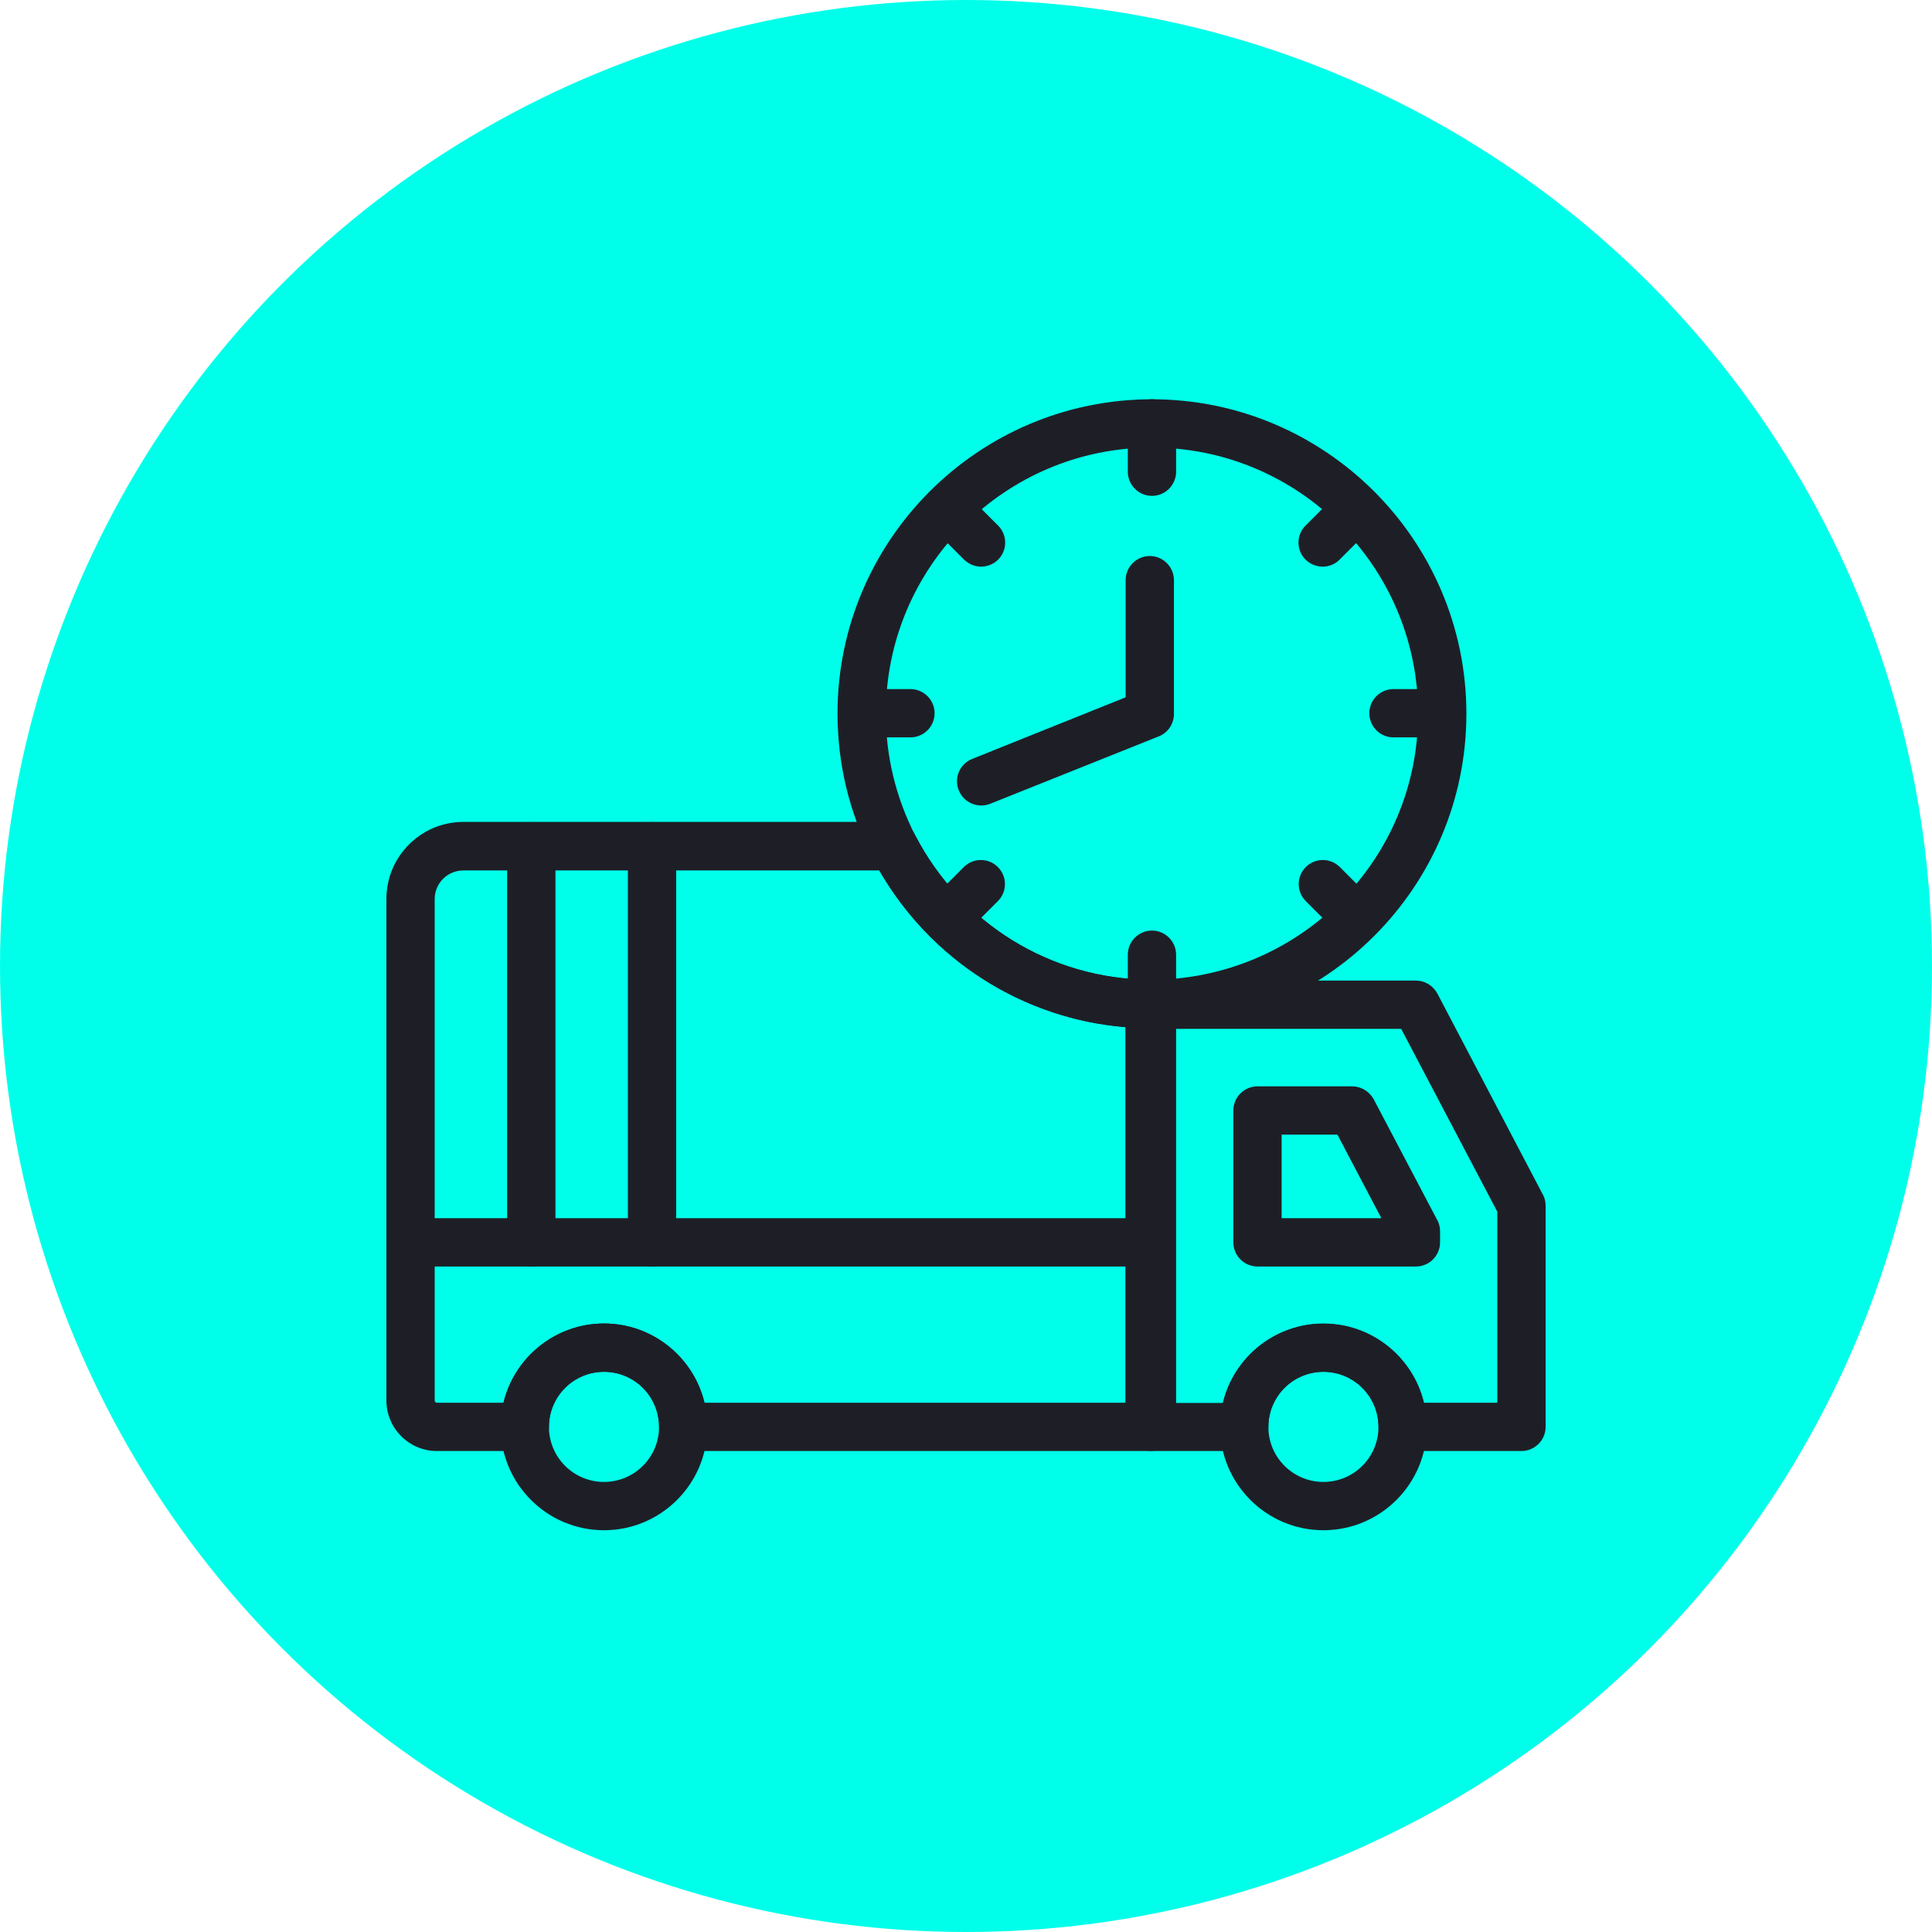 <svg width="110" height="110" viewBox="0 0 110 110" fill="none" xmlns="http://www.w3.org/2000/svg">
<circle cx="55" cy="55" r="55" fill="#00FFEA"/>
<path d="M65.588 58.538C65.588 58.538 65.45 58.538 65.436 58.538C58.781 58.497 52.731 54.757 49.651 48.803C48.345 46.232 47.685 43.482 47.685 40.622C47.685 30.763 55.715 22.733 65.588 22.733C75.46 22.733 83.49 30.763 83.49 40.636C83.49 50.508 75.46 58.538 65.588 58.538ZM65.588 25.483C57.227 25.483 50.435 32.276 50.435 40.636C50.435 43.056 50.999 45.38 52.099 47.552C54.697 52.585 59.826 55.747 65.464 55.788C73.948 55.788 80.74 48.996 80.74 40.636C80.74 32.276 73.948 25.483 65.588 25.483Z" fill="#1E1F26"/>
<path d="M65.45 82.615H38.899C38.142 82.615 37.524 81.996 37.524 81.24C37.524 79.507 36.121 78.105 34.389 78.105C32.656 78.105 31.254 79.507 31.254 81.24C31.254 81.996 30.635 82.615 29.879 82.615H24.874C23.293 82.615 22 81.322 22 79.741V51.182C22 48.762 23.966 46.796 26.386 46.796H50.875C51.384 46.796 51.865 47.085 52.099 47.538C54.711 52.585 59.826 55.747 65.464 55.775C66.22 55.775 66.825 56.393 66.825 57.15V81.226C66.825 81.996 66.206 82.615 65.45 82.615ZM40.109 79.865H64.075V58.483C58.245 58.002 53.02 54.688 50.064 49.56H26.386C25.479 49.56 24.75 50.288 24.75 51.182V79.741C24.75 79.81 24.805 79.865 24.874 79.865H28.669C29.288 77.28 31.625 75.355 34.389 75.355C37.153 75.355 39.49 77.28 40.109 79.865Z" fill="#1E1F26"/>
<path d="M86.625 82.615H79.86C79.104 82.615 78.485 81.996 78.485 81.24C78.485 79.507 77.082 78.105 75.35 78.105C73.618 78.105 72.215 79.507 72.215 81.24C72.215 81.996 71.596 82.615 70.84 82.615H65.588C64.831 82.615 64.213 81.996 64.213 81.24V57.205C64.213 56.448 64.831 55.83 65.588 55.83H80.616C81.125 55.83 81.593 56.118 81.84 56.572L87.849 68.026C87.959 68.218 88 68.438 88 68.658V81.253C88 81.996 87.381 82.615 86.625 82.615ZM81.07 79.865H85.25V68.988L79.778 58.58H66.963V79.878H69.63C70.249 77.293 72.586 75.368 75.35 75.368C78.114 75.368 80.451 77.28 81.07 79.865Z" fill="#1E1F26"/>
<path d="M80.616 72.11H71.596C70.84 72.11 70.221 71.491 70.221 70.735V63.227C70.221 62.471 70.84 61.852 71.596 61.852H76.986C77.495 61.852 77.963 62.141 78.21 62.581L81.84 69.483C81.95 69.676 81.991 69.896 81.991 70.13V70.735C81.991 71.491 81.373 72.11 80.616 72.11ZM72.971 69.36H78.65L76.147 64.602H72.971V69.36Z" fill="#1E1F26"/>
<path d="M34.389 87.125C31.144 87.125 28.504 84.485 28.504 81.24C28.504 77.995 31.144 75.355 34.389 75.355C37.634 75.355 40.274 77.995 40.274 81.24C40.274 84.485 37.634 87.125 34.389 87.125ZM34.389 78.105C32.656 78.105 31.254 79.507 31.254 81.24C31.254 82.972 32.656 84.375 34.389 84.375C36.121 84.375 37.524 82.972 37.524 81.24C37.524 79.507 36.121 78.105 34.389 78.105Z" fill="#1E1F26"/>
<path d="M75.35 87.125C72.105 87.125 69.465 84.485 69.465 81.24C69.465 77.995 72.105 75.355 75.35 75.355C78.595 75.355 81.235 77.995 81.235 81.24C81.235 84.485 78.595 87.125 75.35 87.125ZM75.35 78.105C73.618 78.105 72.215 79.507 72.215 81.24C72.215 82.972 73.618 84.375 75.35 84.375C77.082 84.375 78.485 82.972 78.485 81.24C78.485 79.507 77.082 78.105 75.35 78.105Z" fill="#1E1F26"/>
<path d="M65.45 72.11H23.375C22.619 72.11 22 71.491 22 70.735C22 69.978 22.619 69.36 23.375 69.36H65.45C66.206 69.36 66.825 69.978 66.825 70.735C66.825 71.491 66.206 72.11 65.45 72.11Z" fill="#1E1F26"/>
<path d="M30.25 72.11C29.494 72.11 28.875 71.491 28.875 70.735V48.185C28.875 47.428 29.494 46.81 30.25 46.81C31.006 46.81 31.625 47.428 31.625 48.185V70.735C31.625 71.491 31.006 72.11 30.25 72.11Z" fill="#1E1F26"/>
<path d="M37.125 72.11C36.369 72.11 35.75 71.491 35.75 70.735V48.185C35.75 47.428 36.369 46.81 37.125 46.81C37.881 46.81 38.5 47.428 38.5 48.185V70.735C38.5 71.491 37.881 72.11 37.125 72.11Z" fill="#1E1F26"/>
<path d="M65.588 28.233C64.831 28.233 64.213 27.615 64.213 26.858V24.108C64.213 23.352 64.831 22.733 65.588 22.733C66.344 22.733 66.963 23.352 66.963 24.108V26.858C66.963 27.615 66.344 28.233 65.588 28.233Z" fill="#1E1F26"/>
<path d="M65.588 58.483C64.831 58.483 64.213 57.865 64.213 57.108V54.358C64.213 53.602 64.831 52.983 65.588 52.983C66.344 52.983 66.963 53.602 66.963 54.358V57.108C66.963 57.865 66.344 58.483 65.588 58.483Z" fill="#1E1F26"/>
<path d="M75.309 32.262C74.951 32.262 74.608 32.125 74.332 31.863C73.796 31.327 73.796 30.461 74.332 29.925L76.271 27.986C76.808 27.45 77.674 27.45 78.21 27.986C78.746 28.522 78.746 29.388 78.21 29.925L76.271 31.863C76.01 32.125 75.666 32.262 75.309 32.262Z" fill="#1E1F26"/>
<path d="M53.914 53.643C53.556 53.643 53.212 53.506 52.938 53.245C52.401 52.708 52.401 51.842 52.938 51.306L54.876 49.367C55.413 48.831 56.279 48.831 56.815 49.367C57.351 49.903 57.351 50.77 56.815 51.306L54.876 53.245C54.629 53.52 54.271 53.643 53.914 53.643Z" fill="#1E1F26"/>
<path d="M82.088 41.983H79.338C78.581 41.983 77.963 41.365 77.963 40.608C77.963 39.852 78.581 39.233 79.338 39.233H82.088C82.844 39.233 83.463 39.852 83.463 40.608C83.463 41.365 82.844 41.983 82.088 41.983Z" fill="#1E1F26"/>
<path d="M51.837 41.983H49.087C48.331 41.983 47.712 41.365 47.712 40.608C47.712 39.852 48.331 39.233 49.087 39.233H51.837C52.594 39.233 53.212 39.852 53.212 40.608C53.212 41.365 52.594 41.983 51.837 41.983Z" fill="#1E1F26"/>
<path d="M77.261 53.643C76.904 53.643 76.56 53.506 76.285 53.245L74.346 51.306C73.81 50.77 73.81 49.903 74.346 49.367C74.882 48.831 75.749 48.831 76.285 49.367L78.224 51.306C78.76 51.842 78.76 52.708 78.224 53.245C77.963 53.52 77.605 53.643 77.261 53.643Z" fill="#1E1F26"/>
<path d="M55.866 32.262C55.509 32.262 55.165 32.125 54.89 31.863L52.951 29.925C52.415 29.388 52.415 28.522 52.951 27.986C53.487 27.45 54.354 27.45 54.89 27.986L56.829 29.925C57.365 30.461 57.365 31.327 56.829 31.863C56.568 32.125 56.21 32.262 55.866 32.262Z" fill="#1E1F26"/>
<path d="M55.866 45.861C55.316 45.861 54.807 45.531 54.587 44.995C54.299 44.293 54.642 43.496 55.358 43.207L64.089 39.701V33.032C64.089 32.276 64.707 31.657 65.464 31.657C66.22 31.657 66.839 32.276 66.839 33.032V40.65C66.839 41.213 66.495 41.722 65.972 41.928L56.375 45.765C56.21 45.833 56.031 45.861 55.866 45.861Z" fill="#1E1F26"/>
</svg>
